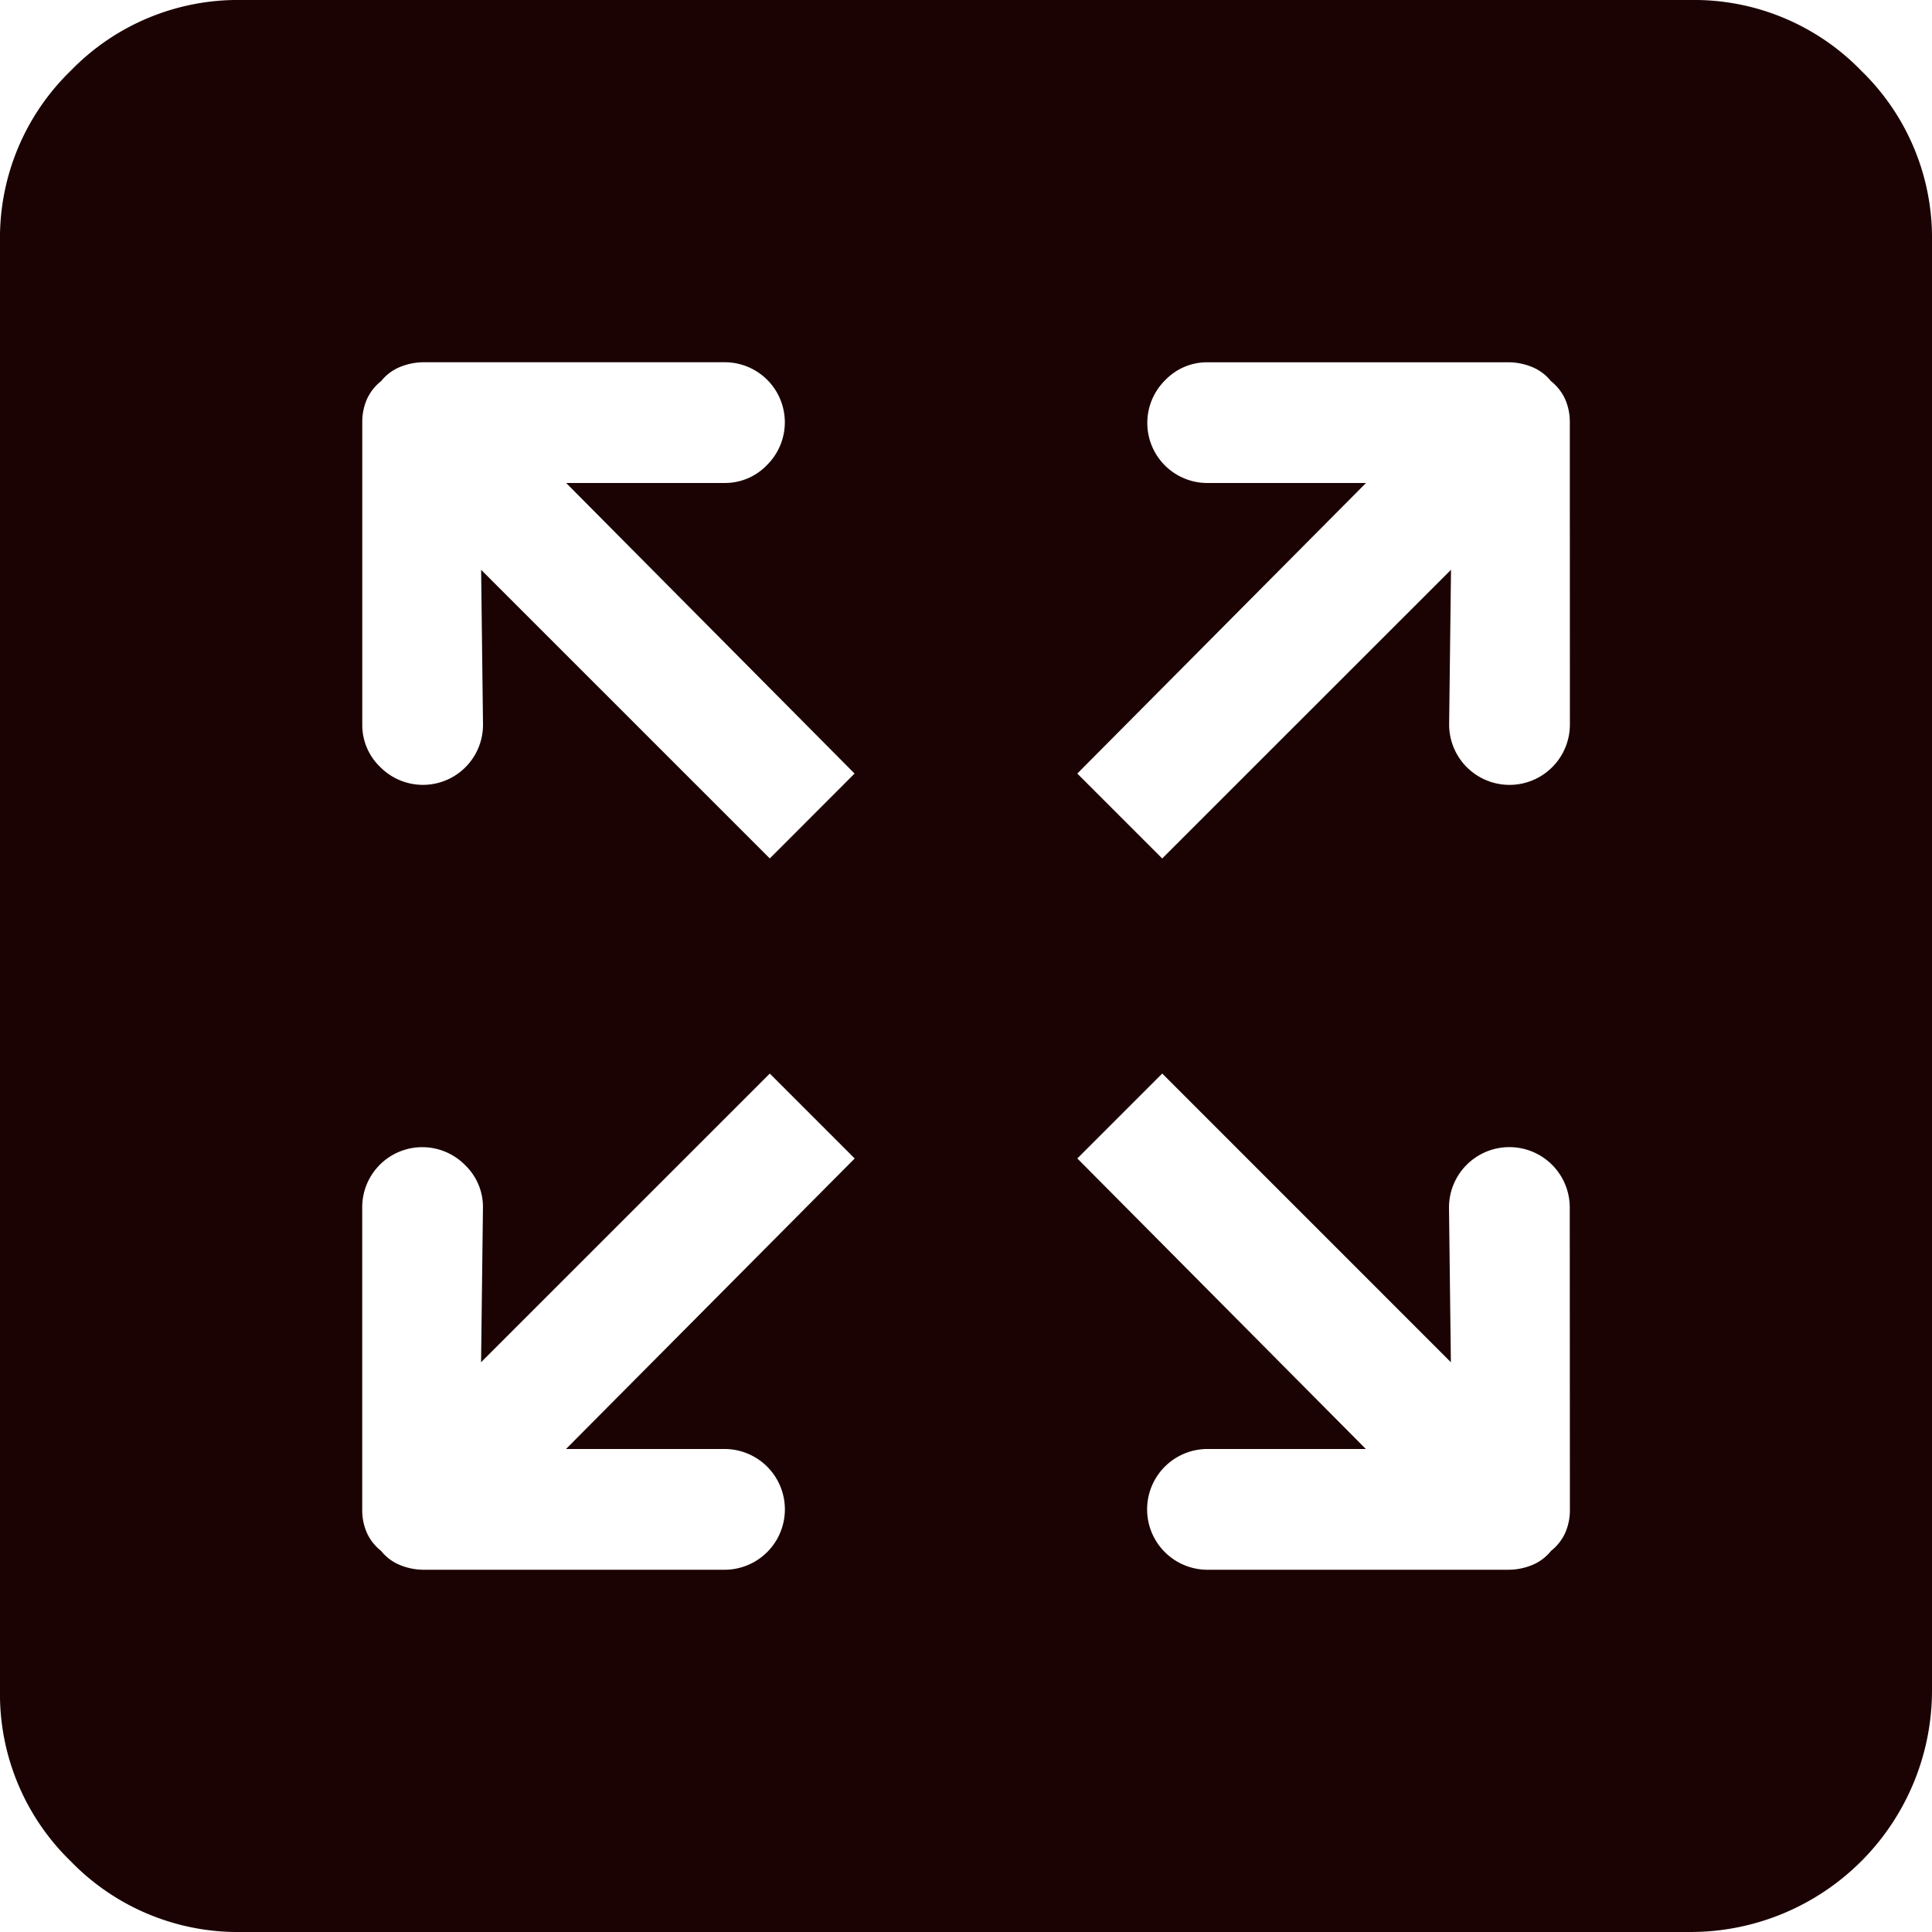 <svg xmlns="http://www.w3.org/2000/svg" width="70.763" height="70.763" viewBox="0 0 70.763 70.763">
    <path id="prefix__maximize4" d="M61.918 0H8.845a8.522 8.522 0 0 0-6.254 2.591A8.522 8.522 0 0 0 0 8.845v53.073a8.522 8.522 0 0 0 2.591 6.254 8.522 8.522 0 0 0 6.254 2.591h53.073a8.848 8.848 0 0 0 8.845-8.845V8.845a8.522 8.522 0 0 0-2.591-6.254A8.522 8.522 0 0 0 61.918 0zM26.536 53.072a2.211 2.211 0 0 1 0 4.423H15.549a2.312 2.312 0 0 1-.9-.173 1.715 1.715 0 0 1-.691-.518 1.775 1.775 0 0 1-.518-.656 2.066 2.066 0 0 1-.173-.864V44.227a2.2 2.2 0 0 1 3.766-1.555 2.125 2.125 0 0 1 .656 1.555l-.069 5.667 10.575-10.573 3.11 3.11-10.574 10.641zm1.659-21.63L17.622 20.87l.069 5.667a2.2 2.2 0 0 1-3.766 1.555 2.125 2.125 0 0 1-.656-1.555V15.479a2.066 2.066 0 0 1 .173-.864 1.775 1.775 0 0 1 .518-.656 1.715 1.715 0 0 1 .691-.518 2.312 2.312 0 0 1 .9-.173h10.985a2.2 2.2 0 0 1 1.555 3.766 2.125 2.125 0 0 1-1.555.656h-5.8L31.3 28.333zM57.5 55.284a2.066 2.066 0 0 1-.173.864 1.775 1.775 0 0 1-.518.656 1.715 1.715 0 0 1-.691.518 2.312 2.312 0 0 1-.9.173H44.227a2.211 2.211 0 0 1 0-4.423h5.8L39.459 42.43l3.11-3.11 10.572 10.574-.069-5.667a2.211 2.211 0 0 1 4.423 0zm0-28.748a2.211 2.211 0 0 1-4.423 0l.069-5.667-10.578 10.574-3.11-3.11 10.574-10.642h-5.8a2.2 2.2 0 0 1-1.555-3.766 2.125 2.125 0 0 1 1.555-.656h10.983a2.312 2.312 0 0 1 .9.173 1.715 1.715 0 0 1 .691.518 1.775 1.775 0 0 1 .518.656 2.066 2.066 0 0 1 .173.864zm13.268 39.8" style="fill:#1c0303"/>
</svg>
